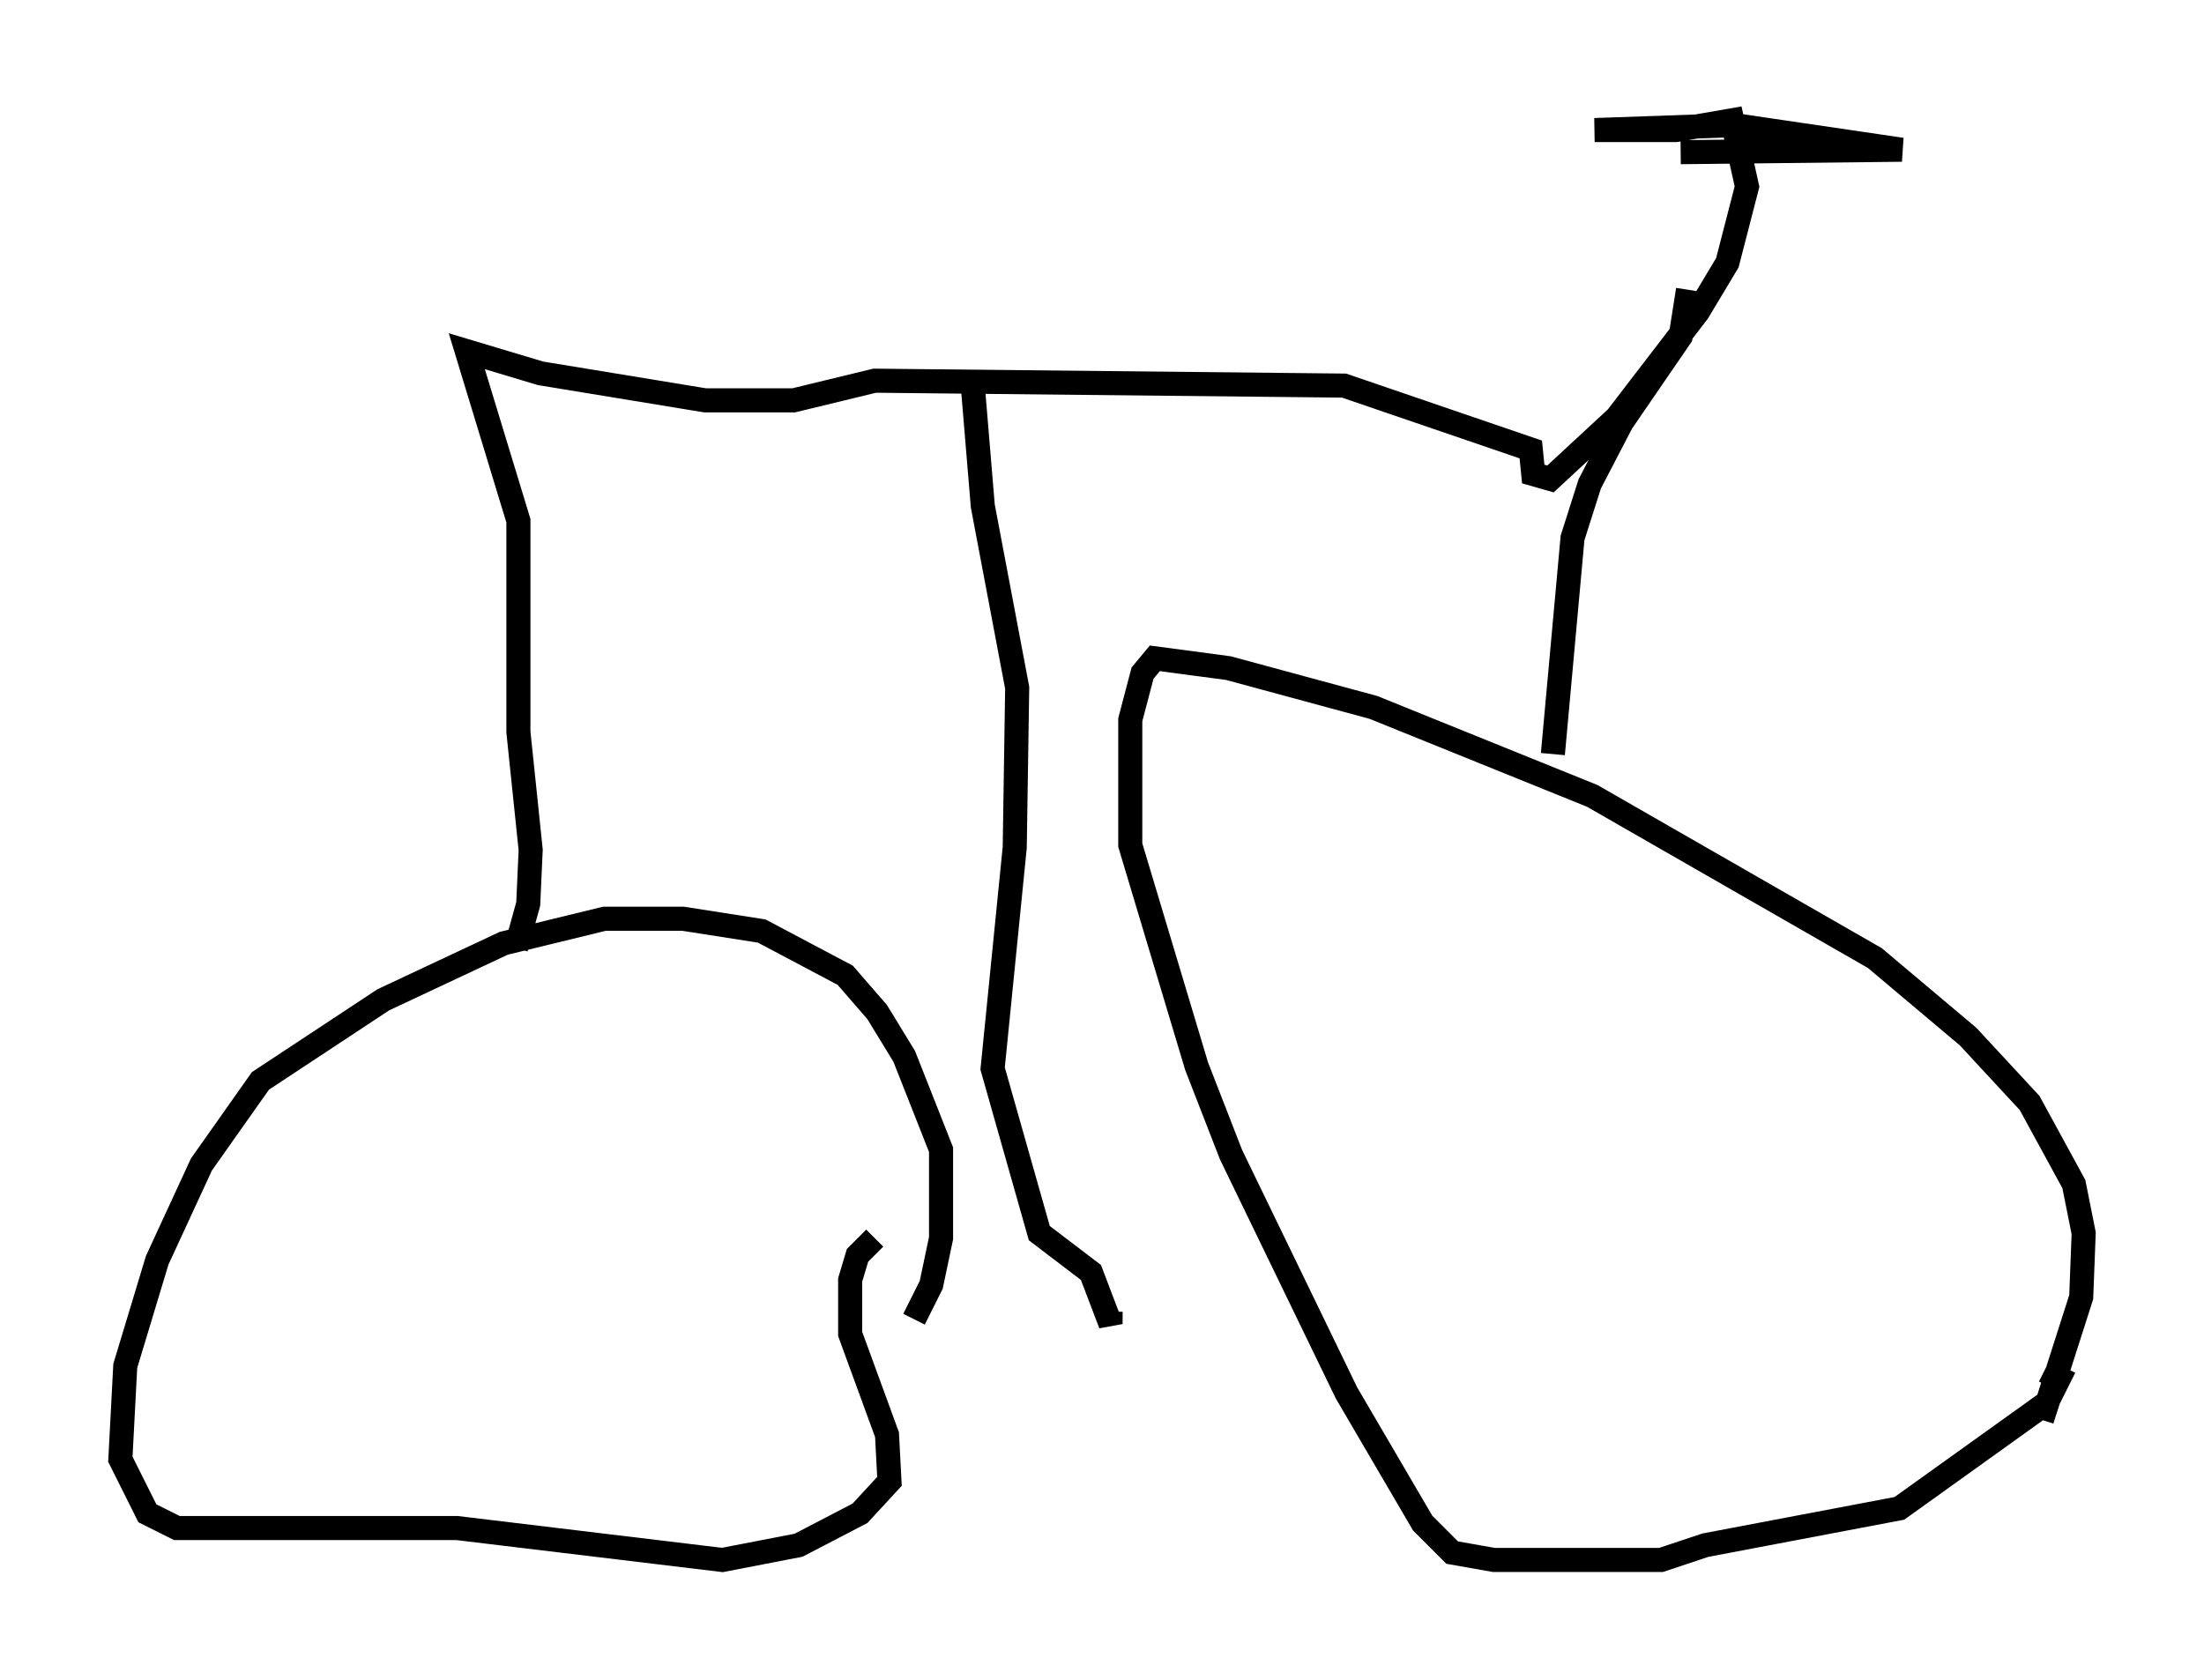 <?xml version="1.0" encoding="utf-8" ?>
<svg baseProfile="full" height="69.821" version="1.1" width="91.565" xmlns="http://www.w3.org/2000/svg" xmlns:ev="http://www.w3.org/2001/xml-events" xmlns:xlink="http://www.w3.org/1999/xlink"><defs /><rect fill="white" height="69.821" width="91.565" x="0" y="0" /><path d="M37.871, 56.859 m0.102, -2.042 l0.715, -1.429 0.408, -1.94 l0.0, -3.675 -1.531, -3.879 l-1.123, -1.838 -1.327, -1.531 l-3.471, -1.838 -3.267, -0.51 l-3.267, 0.0 -4.185, 1.021 l-5.002, 2.348 -5.104, 3.369 l-2.45, 3.471 -1.838, 3.981 l-1.327, 4.39 -0.204, 3.879 l1.123, 2.246 1.225, 0.613 l11.638, 0.0 11.025, 1.327 l3.165, -0.613 2.552, -1.327 l1.225, -1.327 -0.102, -1.94 l-1.531, -4.185 0.0, -2.246 l0.306, -1.021 0.715, -0.715 m48.49, 7.554 l1.633, -5.104 0.102, -2.654 l-0.408, -2.042 -1.838, -3.369 l-2.552, -2.756 -3.879, -3.267 l-11.74, -6.738 -9.086, -3.675 l-6.023, -1.633 -3.063, -0.408 l-0.51, 0.613 -0.51, 1.94 l0.0, 5.206 2.756, 9.188 l1.429, 3.675 4.798, 9.902 l3.165, 5.41 1.225, 1.225 l1.735, 0.306 6.942, 0.0 l1.838, -0.613 8.065, -1.531 l6.125, -4.39 0.51, -1.021 l-0.613, -0.306 m-63.497, -17.559 l0.51, -1.838 0.102, -2.246 l-0.51, -4.9 0.0, -8.779 l-2.144, -7.044 3.063, 0.919 l6.84, 1.123 3.675, 0.0 l3.369, -0.817 19.498, 0.204 l7.758, 2.654 0.102, 1.021 l0.715, 0.204 2.756, -2.552 l3.369, -4.39 1.225, -2.042 l0.817, -3.165 -0.613, -2.756 l-2.348, 0.408 -3.369, 0.0 l5.819, -0.204 6.942, 1.021 l-9.188, 0.102 m0.306, 5.717 l-0.306, 1.94 -2.45, 3.573 l-1.327, 2.552 -0.715, 2.246 l-0.817, 8.983 m-24.092, -15.211 l0.408, 4.9 1.429, 7.554 l-0.102, 6.635 -0.919, 9.188 l1.94, 6.84 2.144, 1.633 l0.817, 2.144 0.0, -0.51 " fill="none" stroke="black" stroke-width="1" /></svg>